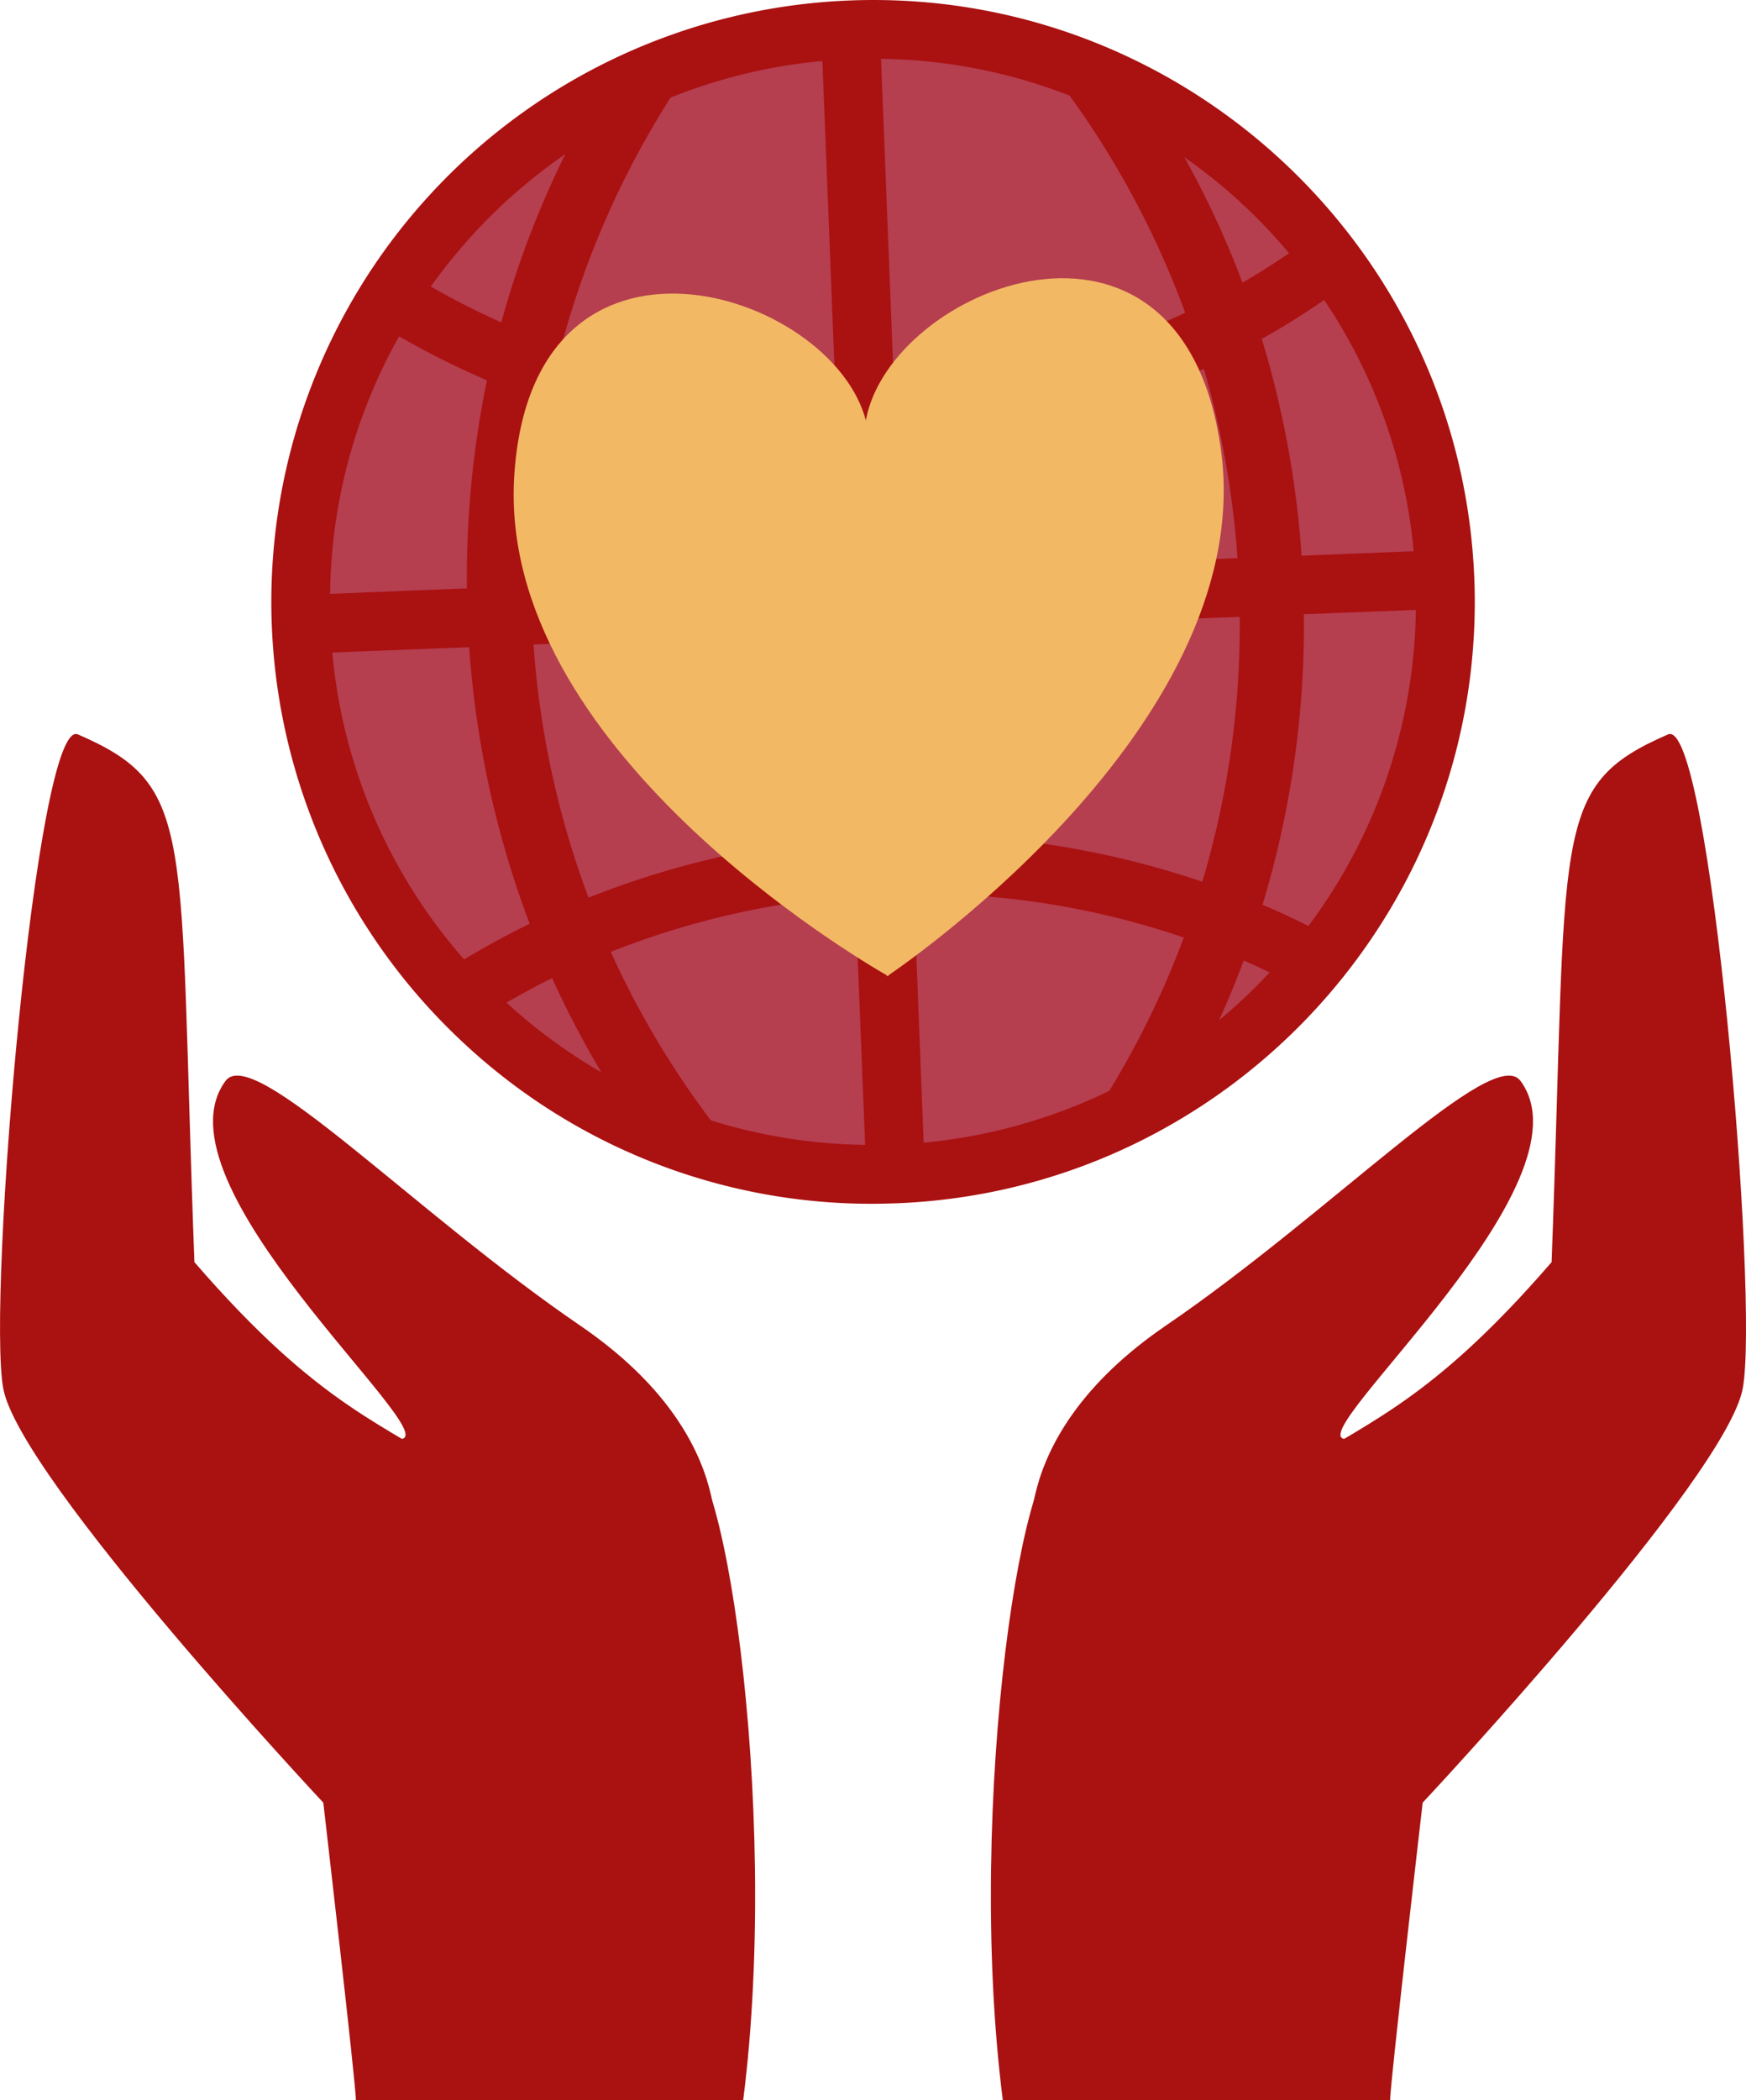 <svg xmlns="http://www.w3.org/2000/svg" width="898.07" height="1080" viewBox="0 0 898.07 1080"><g id="Слой_2" data-name="Слой 2"><g id="donation04_152188558"><g id="donation04_152188558-2" data-name="donation04_152188558"><circle cx="449.03" cy="309.48" r="294.42" transform="translate(-87.31 408.16) rotate(-45)" fill="#b53e4f"/><path d="M758.31 297.32C751.57 126.8 607.33-6.5 436.87.25A309.5 309.5.0 0 0 238.93 536.74 307.25 307.25.0 0 0 448.7 619c4.21.0 8.34-.13 12.48-.26 166.38-6.55 297.38-144 297.38-309.15C758.56 305.52 758.5 301.45 758.31 297.32zM627.05 524.59a278.51 278.51.0 0 1-152 63c-5 .51-10 .83-15 1s-10 .25-15.08.12A277.8 277.8.0 0 1 260.5 515.55c-.38-.31-.7-.63-1.08-.95a272.27 272.27.0 0 1-20.68-21.25 276.51 276.51.0 0 1-67.83-157.86c-.51-5-.82-10-1-15s-.26-10.12-.13-15.08a276 276 0 0 1 35.5-132.47 252.1 252.1.0 0 1 16.29-25.58 285.68 285.68.0 0 1 22.33-27.49 278.68 278.68.0 0 1 47-40.72 271.38 271.38.0 0 1 54.08-29A277.23 277.23.0 0 1 423 31.36c5-.51 10.05-.83 15.08-1q5.54-.19 11.07-.19c1.34.0 2.67.0 4 .06A277.45 277.45.0 0 1 609.23 80.86 277.14 277.14.0 0 1 663 130.17a248.28 248.28.0 0 1 18.07 24.05 275.92 275.92.0 0 1 46.06 129.22c.51 5 .83 10 1 15.09s.26 10.05.13 15.07A277.4 277.4.0 0 1 673 476.17 263.33 263.33.0 0 1 653.07 5e2 271.28 271.28.0 0 1 627.05 524.59z" fill="#a11"/><path d="M743.1 296c-.25-4.39-.82-8.72-1.21-13.11l-14.76.57-57.64 2.3A502 502 0 0 0 649 174.26c11-6.1 21.63-12.85 32.07-20q6.2-4.2 12.21-8.59-8.38-12.49-17.94-24c-4.07 2.93-8.21 5.85-12.34 8.59-7.83 5.34-15.78 10.43-23.93 15.08a475.23 475.23.0 0 0-29.84-64.39q-7.82-14.31-16.67-28.12a294.6 294.6.0 0 0-58.72-25c5.66 7 11.2 14.13 16.41 21.44a459.91 459.91.0 0 1 59.37 111.54c-3.19 1.53-6.37 3-9.61 4.33a422.18 422.18.0 0 1-140.17 35l-.51-13.42c-.06-.07.0-.07.0-.07L453.16 30.21l-.57-14.76c-5-.06-10.06-.38-15.15-.19s-10 1-15 1.4l.57 14.7 6.17 156.39v.06l.51 13.43a423.11 423.11.0 0 1-140.93-23.35c.32-1.21.64-2.29.95-3.5v-.06a459 459 0 0 1 55.23-124.2c4.39-7 9-13.87 13.81-20.62a293.62 293.62.0 0 0-54.15 23.61q-7.24 12.78-13.74 26a480.52 480.52.0 0 0-33 86.66 398.28 398.28.0 0 1-36.33-18.45c-4.33-2.42-8.59-5-12.79-7.51a287.49 287.49.0 0 0-16.16 25.58c4.2 2.54 8.4 5 12.66 7.51a436 436 0 0 0 45.24 22.65 499.54 499.54.0 0 0-10.31 107l-70.43 2.8L155 306c-.07 5-.38 9.92-.19 14.95v.13l.06.13c.19 5 .89 9.92 1.34 14.88l14.69-.57 70.44-2.74A498.29 498.29.0 0 0 272.46 475q-17.17 8.4-33.72 18.33c-4.33 2.54-8.59 5.22-12.79 7.95a291.4 291.4.0 0 0 21.19 22.27q6.68-4.11 13.36-8c7.76-4.45 15.59-8.71 23.48-12.6a489.13 489.13.0 0 0 25.38 48.49c5 8.46 10.38 16.73 15.91 24.94a288.24 288.24.0 0 0 55.87 19.34c-5.35-6.36-10.5-12.91-15.47-19.53a456.72 456.72.0 0 1-51.53-86.72 424.28 424.28.0 0 1 87.74-24.31c12.6-2.1 25.26-3.56 38-4.52l1.27 31.75L445 588.72l.57 14.76c5 .07 10 .39 15.08.2s10.06-.9 15-1.34l-.57-14.76-3.76-96.4L470 459.44q19.1-.1 38.11 1.59h.07a420 420 0 0 1 100.72 21.06 457 457 0 0 1-38.31 78.83c-4.64 7.7-9.54 15.2-14.63 22.65A295.3 295.3.0 0 0 612.54 554q7.74-14.51 14.51-29.39c4.58-10.05 8.78-20.3 12.66-30.67 4.52 1.91 9 4 13.36 6.11 4.71 2.29 9.42 4.64 14.06 7.06a303.89 303.89.0 0 0 19.41-24c-4.45-2.41-9-4.7-13.55-6.93-7.76-3.95-15.65-7.57-23.61-10.94a495.68 495.68.0 0 0 21.25-149.4l57.65-2.23L743 313c.06-5 .38-9.92.19-15v-.64A9.47 9.47.0 0 0 743.1 296zM616.93 190.61c.77-.31 1.53-.63 2.29-1A469.4 469.4.0 0 1 636.53 287l-10.94.44-162.06 6.37L461 230.19A451.74 451.74.0 0 0 616.93 190.61zm-186 40.79L433.37 295l-160.21 6.29a466.39 466.39.0 0 1 8.78-93.91A453.71 453.71.0 0 0 430.89 231.4zm-59.55 209a455 455 0 0 0-68.66 21.19 462.61 462.61.0 0 1-28.31-130.18l8.46-.32 151.75-6 4.14 105.37A456.81 456.81.0 0 0 371.34 440.41zm247.06 13a457.25 457.25.0 0 0-81.64-19.53h-.06a457.06 457.06.0 0 0-67.83-4.64L464.68 324l151.68-6 21.31-.82A460.67 460.67.0 0 1 618.4 453.45z" fill="#a11"/><path d="M627.88 230.25c-20.52-142.83-170.23-82.52-182.52-14.07-17.62-67.27-171.6-115.64-180.84 28.36-9 139.92 178.17 249.29 191.66 257v.51l.39-.27.42.24v-.51C469.83 492.76 647.81 369 627.88 230.25z" fill="#f2b864"/><path d="M715 1080c0-8.39 16.77-153.06 16.77-153.06S888 760 896.42 713.85 879.52 368.32 858 377.63c-61.28 26.55-51.54 49.12-59.92 271.37-65.56 75.76-97.68 82.58-140.81 112-15 10.25 32.82 1 15.12 1.53q-22.75.71-45.52.0c-15.91-.5-31.92-1.38-47.66-3.85-9.45-1.48-22.58-3-29.85-10-21.7-21-53.08 178.33-33.55 331.28z" fill="#a11"/><path d="M532.09 801.48c-.77 3.58-18.37-61.15 67.59-119.85s168.23-145 182.41-125.81c38.68 52.46-110.84 180.43-90.75 184.08 60.08 10.92 33.6 52.85 33.6 52.85L620.65 874.52h-21z" fill="#a11"/><path d="M183.07 1080c0-8.39-16.78-153.06-16.78-153.06S10 760 1.65 713.85s16.9-345.53 38.41-336.22C101.35 404.18 91.6 426.75 1e2 649c65.56 75.76 97.68 82.58 140.81 112 15 10.25-32.82 1-15.12 1.53q22.75.71 45.52.0c15.91-.5 31.92-1.38 47.66-3.85 9.45-1.48 22.58-3 29.85-10 21.7-21 53.08 178.33 33.54 331.28z" fill="#a11"/><path d="M366 801.48c.77 3.58 18.37-61.15-67.59-119.85S130.16 536.58 116 555.82C77.3 608.28 226.82 736.25 206.73 739.9c-60.08 10.92-33.6 52.85-33.6 52.85l104.29 81.77h21z" fill="#a11"/></g></g></g></svg>